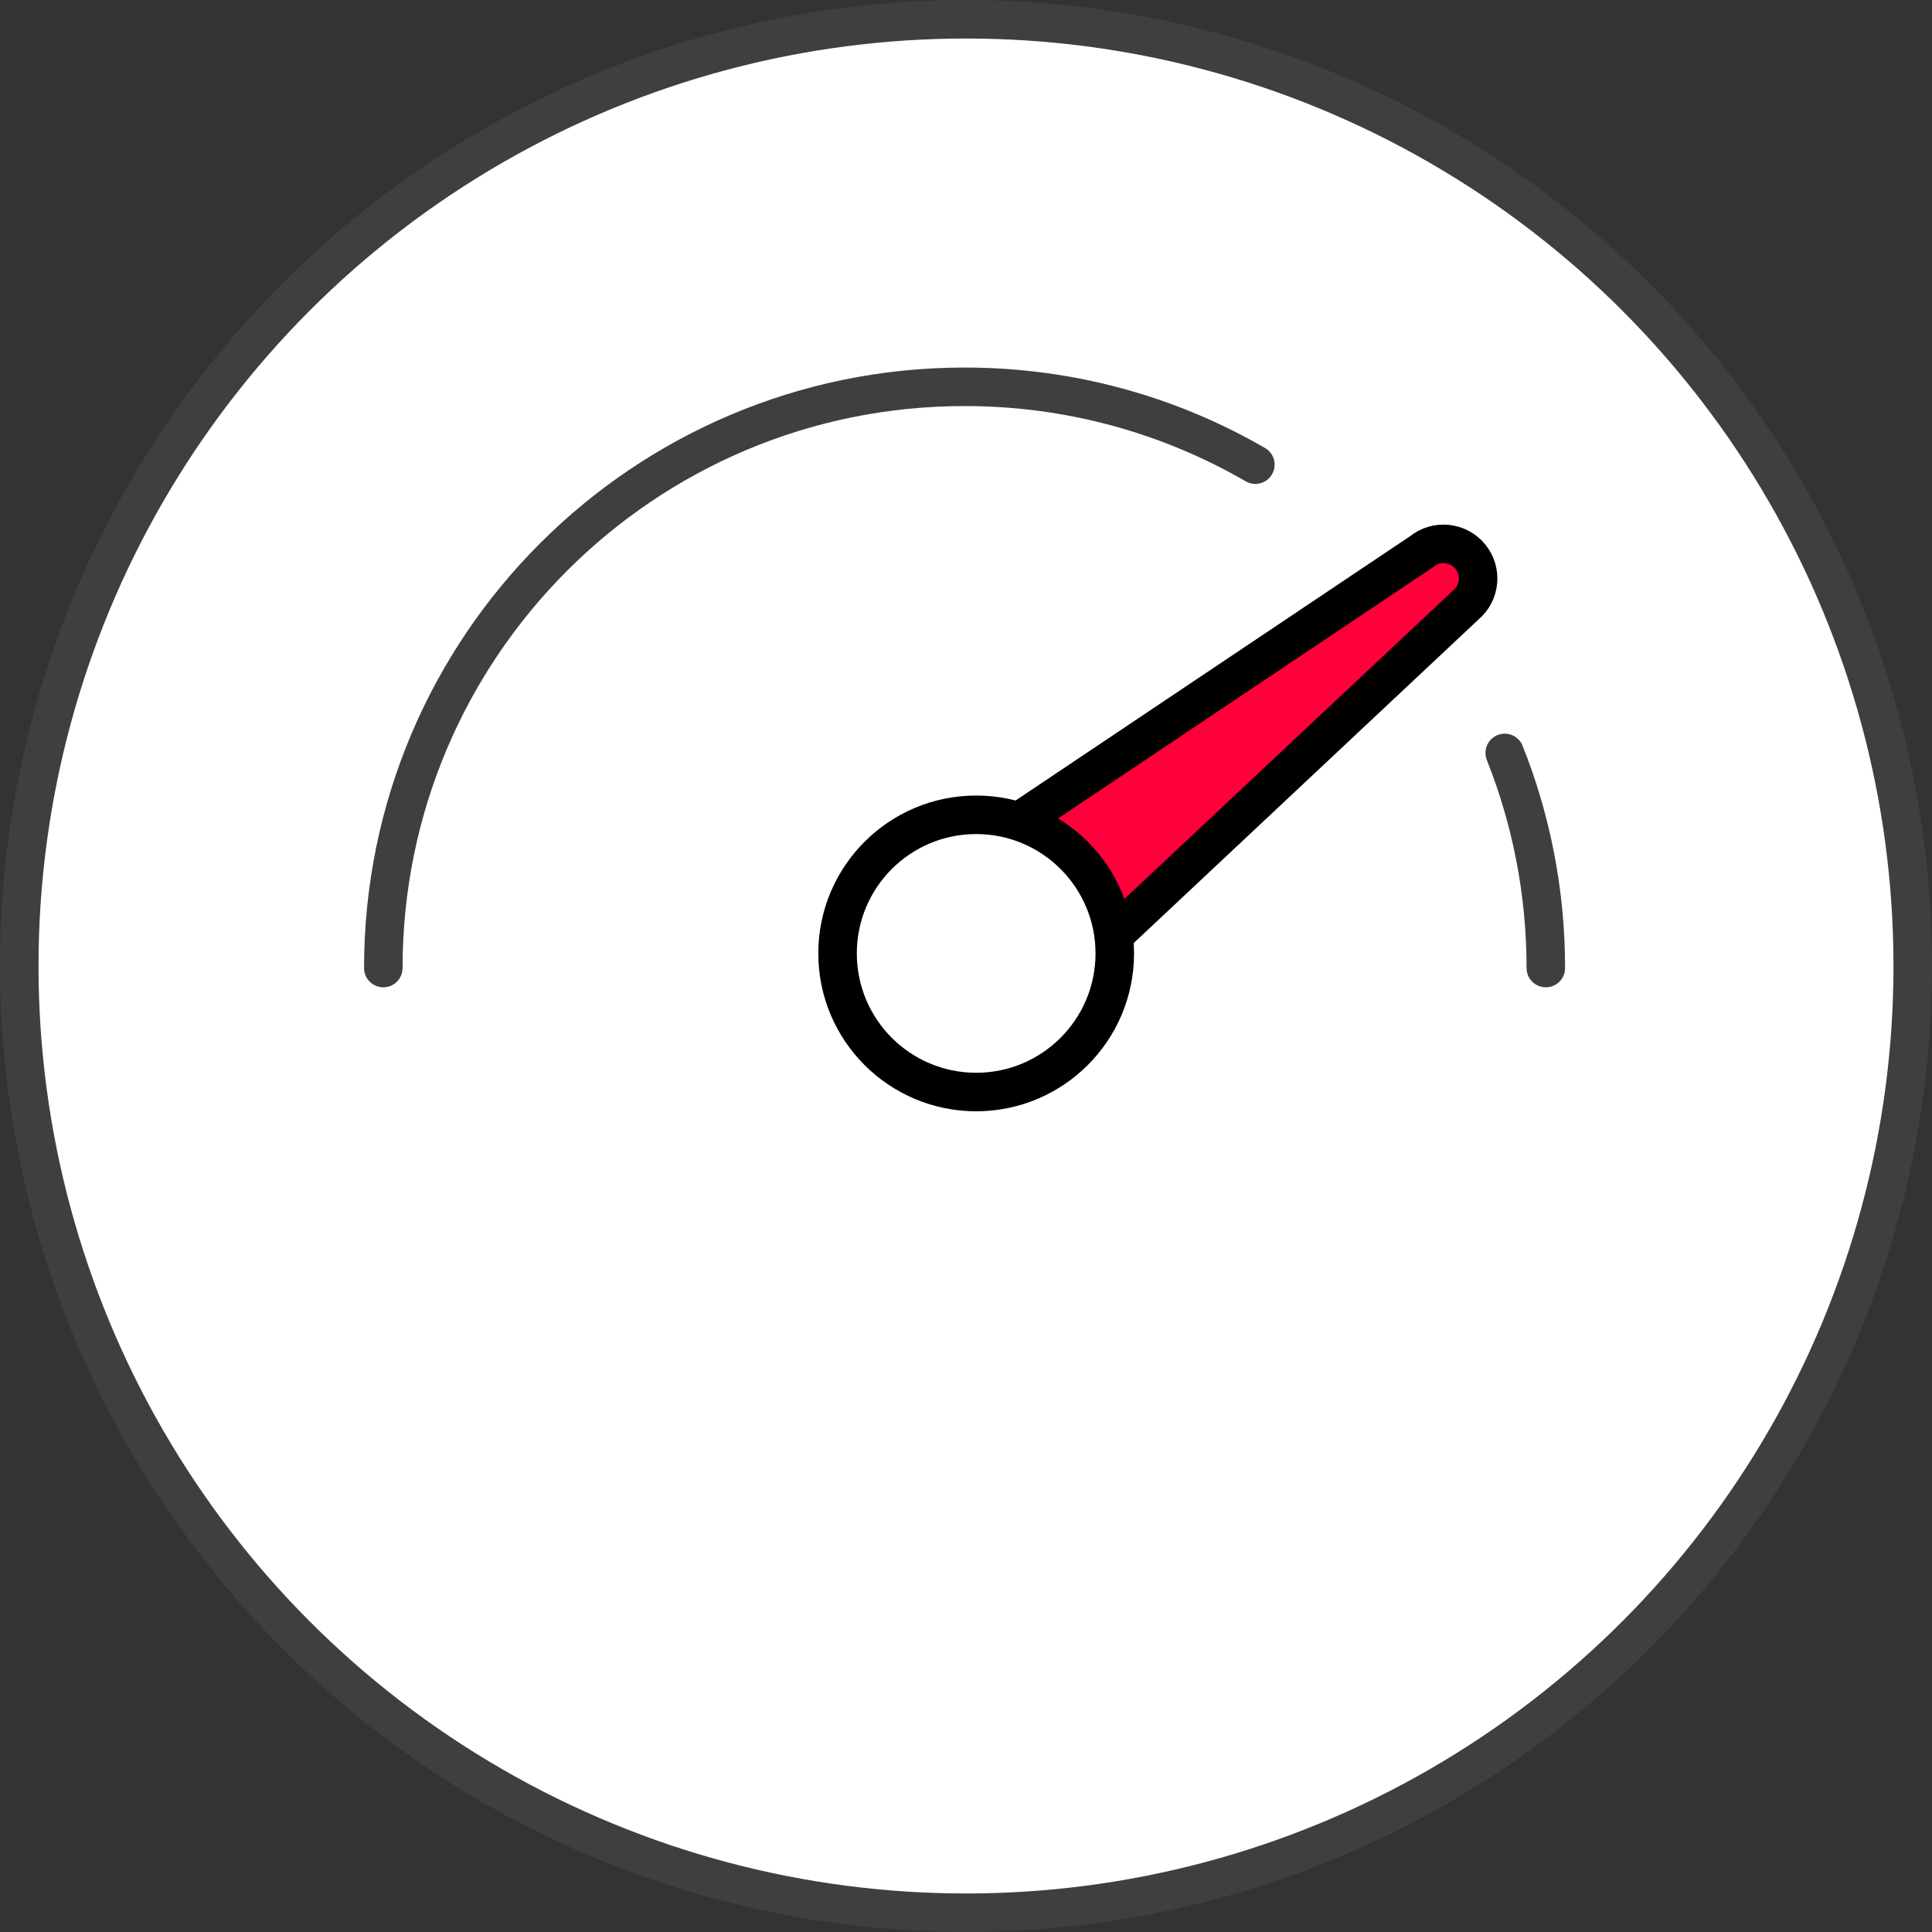 <?xml version="1.0" encoding="iso-8859-1"?>
<!-- Generator: Adobe Illustrator 12.0.0, SVG Export Plug-In . SVG Version: 6.00 Build 51448)  -->
<!DOCTYPE svg PUBLIC "-//W3C//DTD SVG 1.1//EN" "http://www.w3.org/Graphics/SVG/1.1/DTD/svg11.dtd">
<svg  version="1.1" id="&#x56FE;&#x5C42;_1" xmlns="http://www.w3.org/2000/svg" xmlns:xlink="http://www.w3.org/1999/xlink" width="250.778" height="250.778"
	 viewBox="0 0 250.778 250.778" style="overflow:visible;enable-background:new 0 0 250.778 250.778;" xml:space="preserve">
<rect x="0" y="0" width="250.778" height="250.778" fill="#333333" stroke="none"/>
<circle style="fill:#FFFFFF;stroke:#3F3F3F;stroke-width:5;" cx="125.389" cy="125.389" r="122.889"/>
<path style="fill:#FF003B;stroke:#000000;stroke-width:5;" d="M133.775,131.541c-1.911,1.585-4.747-4.836-6.333-6.747l0,0
	c-1.586-1.913-6.711-10.138-4.799-11.725l61.851-41.438c1.912-1.585,4.747-1.321,6.334,0.591l0,0
	c1.585,1.912,1.32,4.748-0.591,6.333L133.775,131.541z"/>
<circle style="fill:#FFFFFF;stroke:#000000;stroke-width:5;" cx="126.709" cy="123.755" r="17.992"/>
<path style="fill:none;stroke:#3F3F3F;stroke-width:5;stroke-linecap:round;" d="M195.316,97.732
	c3.442,8.636,5.335,18.058,5.335,27.922"/>
<path style="fill:none;stroke:#3F3F3F;stroke-width:5;stroke-linecap:round;" d="M49.755,125.655
	c0-41.669,33.78-75.448,75.448-75.448c13.751,0,26.644,3.679,37.746,10.106"/>
</svg>
